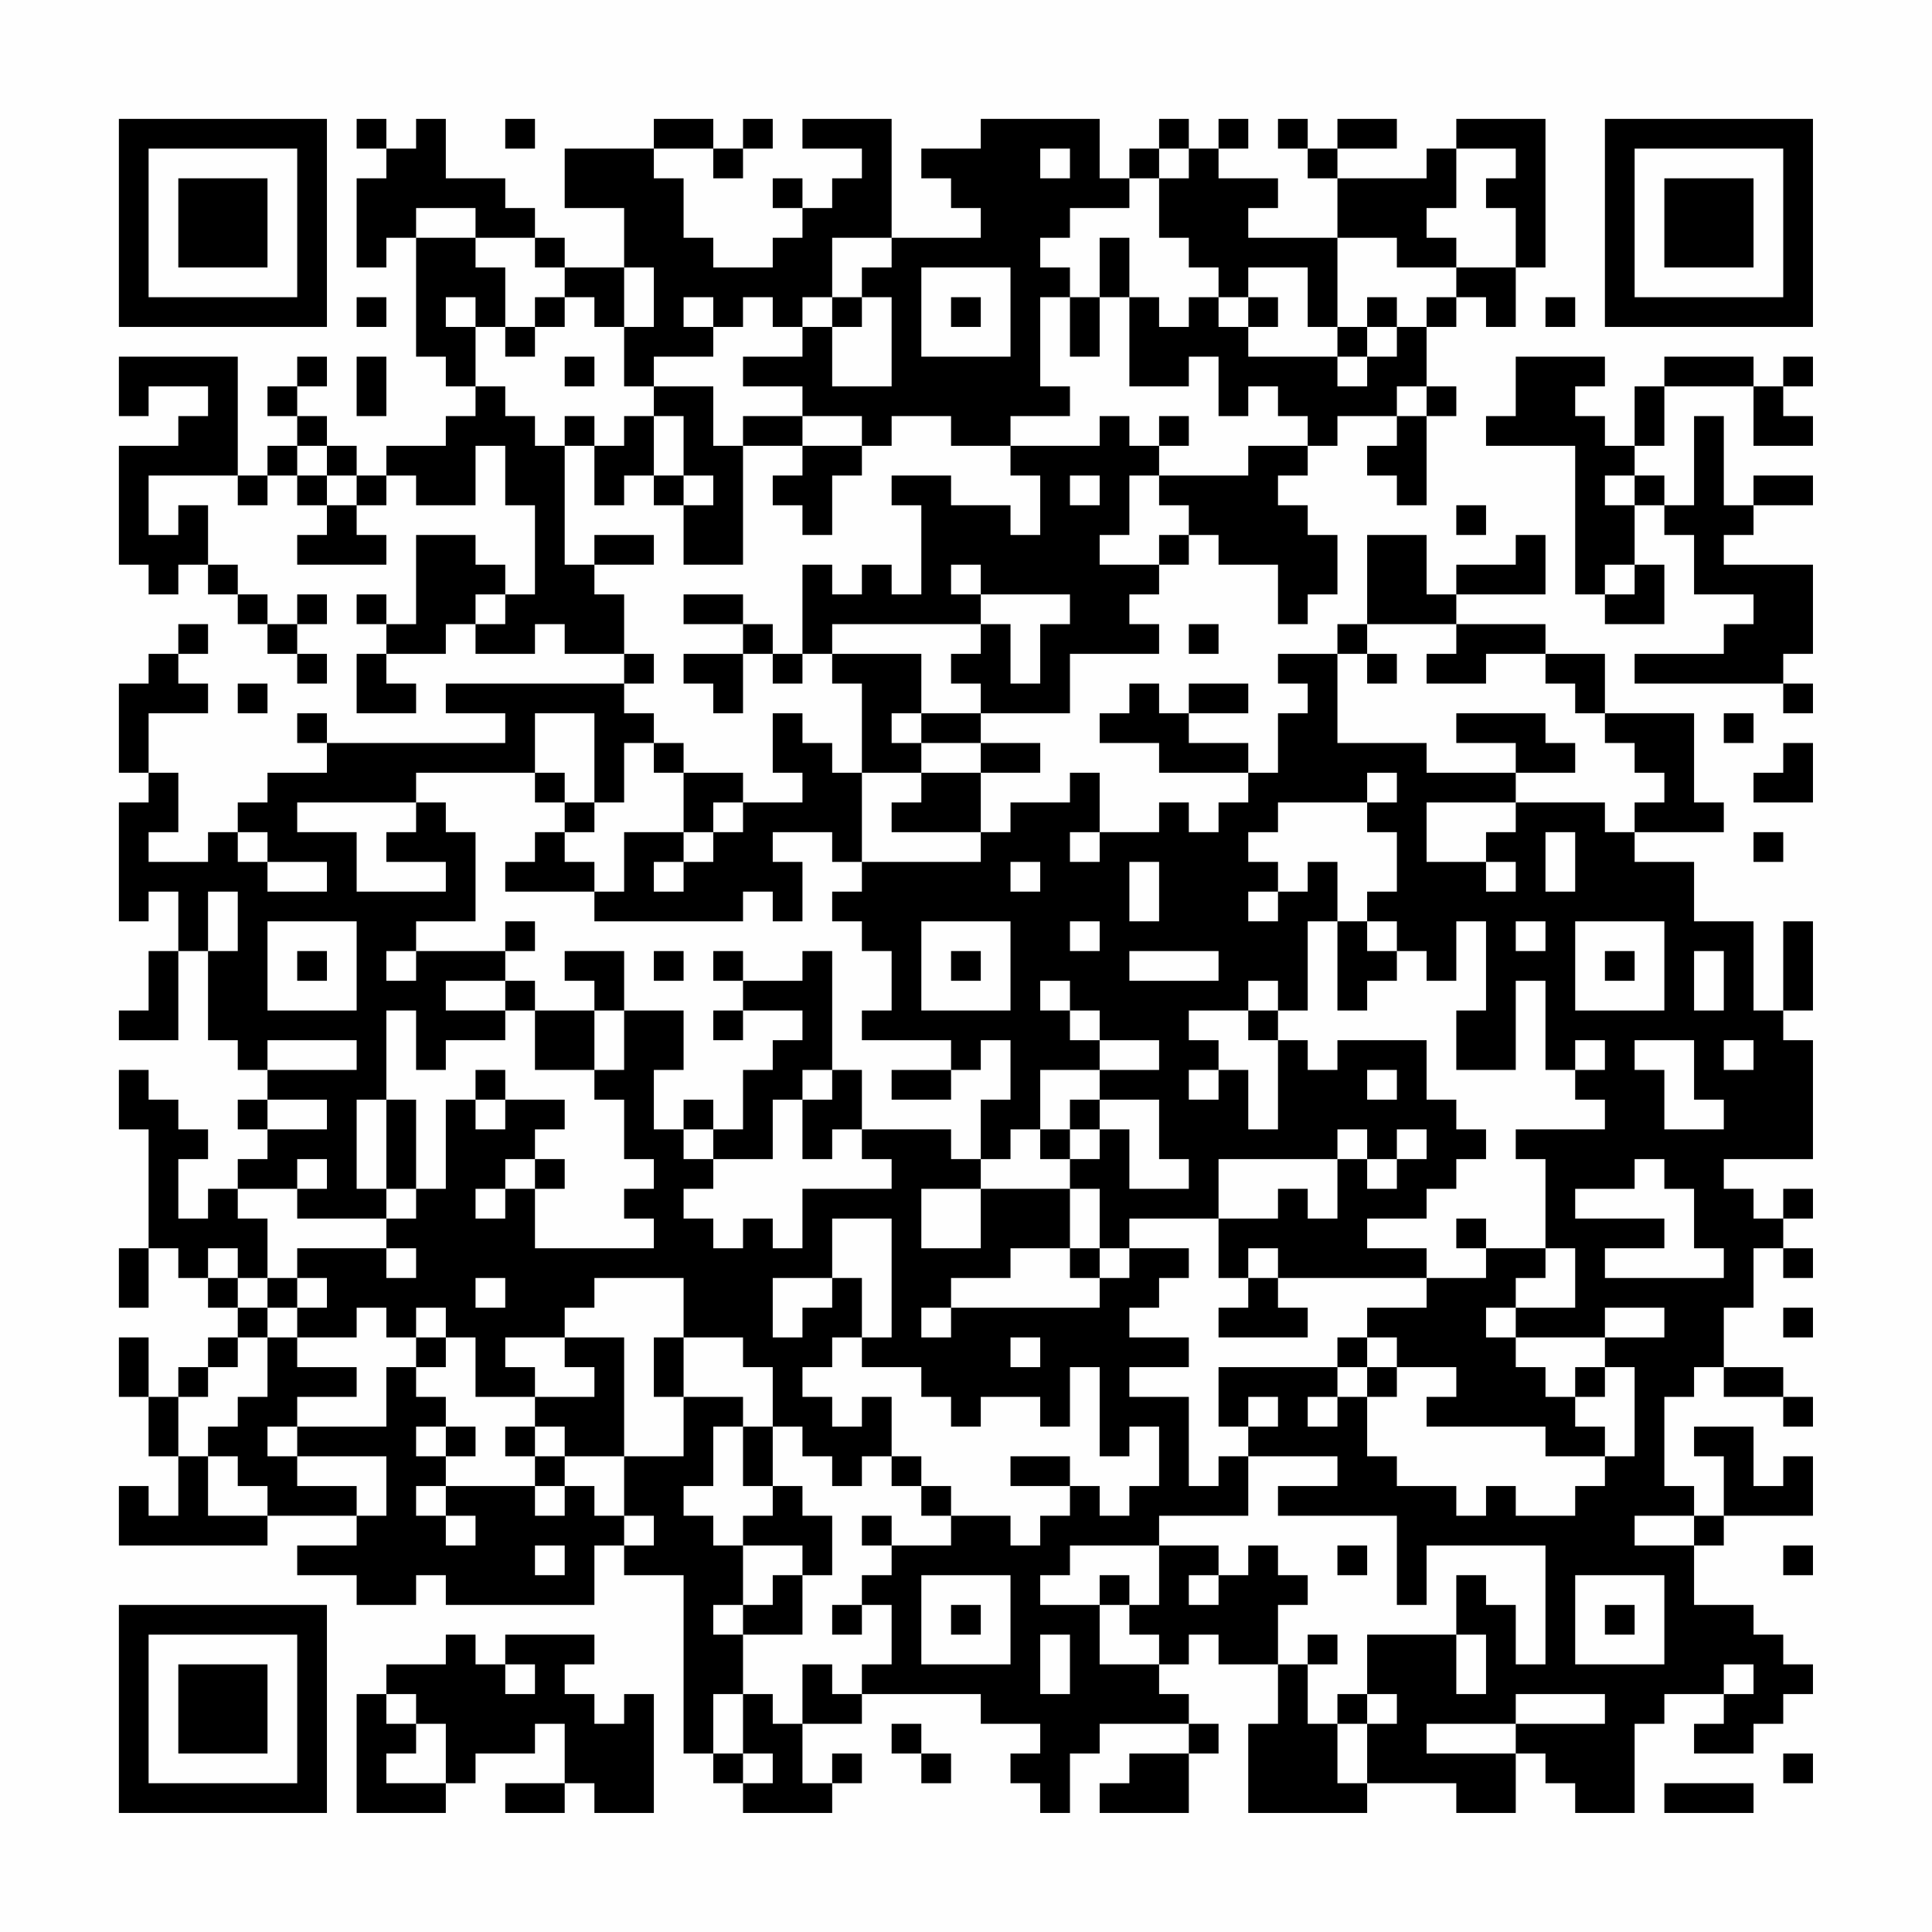 <?xml version="1.0" encoding="UTF-8"?>
<svg xmlns="http://www.w3.org/2000/svg" version="1.1" width="300" height="300" viewBox="0 0 300 300"><rect x="0" y="0" width="300" height="300" fill="#fefefe"/><g transform="scale(4.615)"><g transform="translate(4,4)"><path fill-rule="evenodd" d="M8 0L8 1L9 1L9 2L8 2L8 5L9 5L9 4L10 4L10 8L11 8L11 9L12 9L12 10L11 10L11 11L9 11L9 12L8 12L8 11L7 11L7 10L6 10L6 9L7 9L7 8L6 8L6 9L5 9L5 10L6 10L6 11L5 11L5 12L4 12L4 8L0 8L0 10L1 10L1 9L3 9L3 10L2 10L2 11L0 11L0 15L1 15L1 16L2 16L2 15L3 15L3 16L4 16L4 17L5 17L5 18L6 18L6 19L7 19L7 18L6 18L6 17L7 17L7 16L6 16L6 17L5 17L5 16L4 16L4 15L3 15L3 13L2 13L2 14L1 14L1 12L4 12L4 13L5 13L5 12L6 12L6 13L7 13L7 14L6 14L6 15L9 15L9 14L8 14L8 13L9 13L9 12L10 12L10 13L12 13L12 11L13 11L13 13L14 13L14 16L13 16L13 15L12 15L12 14L10 14L10 17L9 17L9 16L8 16L8 17L9 17L9 18L8 18L8 20L10 20L10 19L9 19L9 18L11 18L11 17L12 17L12 18L14 18L14 17L15 17L15 18L17 18L17 19L11 19L11 20L13 20L13 21L7 21L7 20L6 20L6 21L7 21L7 22L5 22L5 23L4 23L4 24L3 24L3 25L1 25L1 24L2 24L2 22L1 22L1 20L3 20L3 19L2 19L2 18L3 18L3 17L2 17L2 18L1 18L1 19L0 19L0 22L1 22L1 23L0 23L0 27L1 27L1 26L2 26L2 28L1 28L1 30L0 30L0 31L2 31L2 28L3 28L3 31L4 31L4 32L5 32L5 33L4 33L4 34L5 34L5 35L4 35L4 36L3 36L3 37L2 37L2 35L3 35L3 34L2 34L2 33L1 33L1 32L0 32L0 34L1 34L1 38L0 38L0 40L1 40L1 38L2 38L2 39L3 39L3 40L4 40L4 41L3 41L3 42L2 42L2 43L1 43L1 41L0 41L0 43L1 43L1 45L2 45L2 47L1 47L1 46L0 46L0 48L5 48L5 47L8 47L8 48L6 48L6 49L8 49L8 50L10 50L10 49L11 49L11 50L16 50L16 48L17 48L17 49L19 49L19 55L20 55L20 56L21 56L21 57L24 57L24 56L25 56L25 55L24 55L24 56L23 56L23 54L25 54L25 53L29 53L29 54L31 54L31 55L30 55L30 56L31 56L31 57L32 57L32 55L33 55L33 54L36 54L36 55L34 55L34 56L33 56L33 57L36 57L36 55L37 55L37 54L36 54L36 53L35 53L35 52L36 52L36 51L37 51L37 52L39 52L39 54L38 54L38 57L42 57L42 56L45 56L45 57L47 57L47 55L48 55L48 56L49 56L49 57L51 57L51 54L52 54L52 53L54 53L54 54L53 54L53 55L55 55L55 54L56 54L56 53L57 53L57 52L56 52L56 51L55 51L55 50L53 50L53 48L54 48L54 47L57 47L57 45L56 45L56 46L55 46L55 44L53 44L53 45L54 45L54 47L53 47L53 46L52 46L52 43L53 43L53 42L54 42L54 43L56 43L56 44L57 44L57 43L56 43L56 42L54 42L54 40L55 40L55 38L56 38L56 39L57 39L57 38L56 38L56 37L57 37L57 36L56 36L56 37L55 37L55 36L54 36L54 35L57 35L57 31L56 31L56 30L57 30L57 27L56 27L56 30L55 30L55 27L53 27L53 25L51 25L51 24L54 24L54 23L53 23L53 20L50 20L50 18L48 18L48 17L45 17L45 16L48 16L48 14L47 14L47 15L45 15L45 16L44 16L44 14L42 14L42 17L41 17L41 18L39 18L39 19L40 19L40 20L39 20L39 22L38 22L38 21L36 21L36 20L38 20L38 19L36 19L36 20L35 20L35 19L34 19L34 20L33 20L33 21L35 21L35 22L38 22L38 23L37 23L37 24L36 24L36 23L35 23L35 24L33 24L33 22L32 22L32 23L30 23L30 24L29 24L29 22L31 22L31 21L29 21L29 20L32 20L32 18L35 18L35 17L34 17L34 16L35 16L35 15L36 15L36 14L37 14L37 15L39 15L39 17L40 17L40 16L41 16L41 14L40 14L40 13L39 13L39 12L40 12L40 11L41 11L41 10L43 10L43 11L42 11L42 12L43 12L43 13L44 13L44 10L45 10L45 9L44 9L44 7L45 7L45 6L46 6L46 7L47 7L47 5L48 5L48 0L45 0L45 1L44 1L44 2L41 2L41 1L43 1L43 0L41 0L41 1L40 1L40 0L39 0L39 1L40 1L40 2L41 2L41 4L38 4L38 3L39 3L39 2L37 2L37 1L38 1L38 0L37 0L37 1L36 1L36 0L35 0L35 1L34 1L34 2L33 2L33 0L29 0L29 1L27 1L27 2L28 2L28 3L29 3L29 4L26 4L26 0L23 0L23 1L25 1L25 2L24 2L24 3L23 3L23 2L22 2L22 3L23 3L23 4L22 4L22 5L20 5L20 4L19 4L19 2L18 2L18 1L20 1L20 2L21 2L21 1L22 1L22 0L21 0L21 1L20 1L20 0L18 0L18 1L15 1L15 3L17 3L17 5L15 5L15 4L14 4L14 3L13 3L13 2L11 2L11 0L10 0L10 1L9 1L9 0ZM13 0L13 1L14 1L14 0ZM31 1L31 2L32 2L32 1ZM35 1L35 2L34 2L34 3L32 3L32 4L31 4L31 5L32 5L32 6L31 6L31 9L32 9L32 10L30 10L30 11L28 11L28 10L26 10L26 11L25 11L25 10L23 10L23 9L21 9L21 8L23 8L23 7L24 7L24 9L26 9L26 6L25 6L25 5L26 5L26 4L24 4L24 6L23 6L23 7L22 7L22 6L21 6L21 7L20 7L20 6L19 6L19 7L20 7L20 8L18 8L18 9L17 9L17 7L18 7L18 5L17 5L17 7L16 7L16 6L15 6L15 5L14 5L14 4L12 4L12 3L10 3L10 4L12 4L12 5L13 5L13 7L12 7L12 6L11 6L11 7L12 7L12 9L13 9L13 10L14 10L14 11L15 11L15 15L16 15L16 16L17 16L17 18L18 18L18 19L17 19L17 20L18 20L18 21L17 21L17 23L16 23L16 20L14 20L14 22L10 22L10 23L6 23L6 24L8 24L8 26L11 26L11 25L9 25L9 24L10 24L10 23L11 23L11 24L12 24L12 27L10 27L10 28L9 28L9 29L10 29L10 28L13 28L13 29L11 29L11 30L13 30L13 31L11 31L11 32L10 32L10 30L9 30L9 33L8 33L8 36L9 36L9 37L6 37L6 36L7 36L7 35L6 35L6 36L4 36L4 37L5 37L5 39L4 39L4 38L3 38L3 39L4 39L4 40L5 40L5 41L4 41L4 42L3 42L3 43L2 43L2 45L3 45L3 47L5 47L5 46L4 46L4 45L3 45L3 44L4 44L4 43L5 43L5 41L6 41L6 42L8 42L8 43L6 43L6 44L5 44L5 45L6 45L6 46L8 46L8 47L9 47L9 45L6 45L6 44L9 44L9 42L10 42L10 43L11 43L11 44L10 44L10 45L11 45L11 46L10 46L10 47L11 47L11 48L12 48L12 47L11 47L11 46L14 46L14 47L15 47L15 46L16 46L16 47L17 47L17 48L18 48L18 47L17 47L17 45L19 45L19 43L21 43L21 44L20 44L20 46L19 46L19 47L20 47L20 48L21 48L21 50L20 50L20 51L21 51L21 53L20 53L20 55L21 55L21 56L22 56L22 55L21 55L21 53L22 53L22 54L23 54L23 52L24 52L24 53L25 53L25 52L26 52L26 50L25 50L25 49L26 49L26 48L28 48L28 47L30 47L30 48L31 48L31 47L32 47L32 46L33 46L33 47L34 47L34 46L35 46L35 44L34 44L34 45L33 45L33 42L32 42L32 44L31 44L31 43L29 43L29 44L28 44L28 43L27 43L27 42L25 42L25 41L26 41L26 37L24 37L24 39L22 39L22 41L23 41L23 40L24 40L24 39L25 39L25 41L24 41L24 42L23 42L23 43L24 43L24 44L25 44L25 43L26 43L26 45L25 45L25 46L24 46L24 45L23 45L23 44L22 44L22 42L21 42L21 41L19 41L19 39L16 39L16 40L15 40L15 41L13 41L13 42L14 42L14 43L12 43L12 41L11 41L11 40L10 40L10 41L9 41L9 40L8 40L8 41L6 41L6 40L7 40L7 39L6 39L6 38L9 38L9 39L10 39L10 38L9 38L9 37L10 37L10 36L11 36L11 33L12 33L12 34L13 34L13 33L15 33L15 34L14 34L14 35L13 35L13 36L12 36L12 37L13 37L13 36L14 36L14 38L18 38L18 37L17 37L17 36L18 36L18 35L17 35L17 33L16 33L16 32L17 32L17 30L19 30L19 32L18 32L18 34L19 34L19 35L20 35L20 36L19 36L19 37L20 37L20 38L21 38L21 37L22 37L22 38L23 38L23 36L26 36L26 35L25 35L25 34L28 34L28 35L29 35L29 36L27 36L27 38L29 38L29 36L32 36L32 38L30 38L30 39L28 39L28 40L27 40L27 41L28 41L28 40L33 40L33 39L34 39L34 38L36 38L36 39L35 39L35 40L34 40L34 41L36 41L36 42L34 42L34 43L36 43L36 46L37 46L37 45L38 45L38 47L35 47L35 48L32 48L32 49L31 49L31 50L33 50L33 52L35 52L35 51L34 51L34 50L35 50L35 48L37 48L37 49L36 49L36 50L37 50L37 49L38 49L38 48L39 48L39 49L40 49L40 50L39 50L39 52L40 52L40 54L41 54L41 56L42 56L42 54L43 54L43 53L42 53L42 51L45 51L45 53L46 53L46 51L45 51L45 49L46 49L46 50L47 50L47 52L48 52L48 48L44 48L44 50L43 50L43 47L39 47L39 46L41 46L41 45L38 45L38 44L39 44L39 43L38 43L38 44L37 44L37 42L41 42L41 43L40 43L40 44L41 44L41 43L42 43L42 45L43 45L43 46L45 46L45 47L46 47L46 46L47 46L47 47L49 47L49 46L50 46L50 45L51 45L51 42L50 42L50 41L52 41L52 40L50 40L50 41L47 41L47 40L49 40L49 38L48 38L48 35L47 35L47 34L50 34L50 33L49 33L49 32L50 32L50 31L49 31L49 32L48 32L48 29L47 29L47 32L45 32L45 30L46 30L46 27L45 27L45 29L44 29L44 28L43 28L43 27L42 27L42 26L43 26L43 24L42 24L42 23L43 23L43 22L42 22L42 23L39 23L39 24L38 24L38 25L39 25L39 26L38 26L38 27L39 27L39 26L40 26L40 25L41 25L41 27L40 27L40 30L39 30L39 29L38 29L38 30L36 30L36 31L37 31L37 32L36 32L36 33L37 33L37 32L38 32L38 34L39 34L39 31L40 31L40 32L41 32L41 31L44 31L44 33L45 33L45 34L46 34L46 35L45 35L45 36L44 36L44 37L42 37L42 38L44 38L44 39L39 39L39 38L38 38L38 39L37 39L37 37L39 37L39 36L40 36L40 37L41 37L41 35L42 35L42 36L43 36L43 35L44 35L44 34L43 34L43 35L42 35L42 34L41 34L41 35L37 35L37 37L34 37L34 38L33 38L33 36L32 36L32 35L33 35L33 34L34 34L34 36L36 36L36 35L35 35L35 33L33 33L33 32L35 32L35 31L33 31L33 30L32 30L32 29L31 29L31 30L32 30L32 31L33 31L33 32L31 32L31 34L30 34L30 35L29 35L29 33L30 33L30 31L29 31L29 32L28 32L28 31L25 31L25 30L26 30L26 28L25 28L25 27L24 27L24 26L25 26L25 25L29 25L29 24L26 24L26 23L27 23L27 22L29 22L29 21L27 21L27 20L29 20L29 19L28 19L28 18L29 18L29 17L30 17L30 19L31 19L31 17L32 17L32 16L29 16L29 15L28 15L28 16L29 16L29 17L24 17L24 18L23 18L23 15L24 15L24 16L25 16L25 15L26 15L26 16L27 16L27 13L26 13L26 12L28 12L28 13L30 13L30 14L31 14L31 12L30 12L30 11L33 11L33 10L34 10L34 11L35 11L35 12L34 12L34 14L33 14L33 15L35 15L35 14L36 14L36 13L35 13L35 12L38 12L38 11L40 11L40 10L39 10L39 9L38 9L38 10L37 10L37 8L36 8L36 9L34 9L34 6L35 6L35 7L36 7L36 6L37 6L37 7L38 7L38 8L41 8L41 9L42 9L42 8L43 8L43 7L44 7L44 6L45 6L45 5L47 5L47 3L46 3L46 2L47 2L47 1L45 1L45 3L44 3L44 4L45 4L45 5L43 5L43 4L41 4L41 7L40 7L40 5L38 5L38 6L37 6L37 5L36 5L36 4L35 4L35 2L36 2L36 1ZM33 4L33 6L32 6L32 8L33 8L33 6L34 6L34 4ZM27 5L27 8L30 8L30 5ZM8 6L8 7L9 7L9 6ZM14 6L14 7L13 7L13 8L14 8L14 7L15 7L15 6ZM24 6L24 7L25 7L25 6ZM28 6L28 7L29 7L29 6ZM38 6L38 7L39 7L39 6ZM42 6L42 7L41 7L41 8L42 8L42 7L43 7L43 6ZM48 6L48 7L49 7L49 6ZM8 8L8 10L9 10L9 8ZM15 8L15 9L16 9L16 8ZM47 8L47 10L46 10L46 11L49 11L49 16L50 16L50 17L52 17L52 15L51 15L51 13L52 13L52 14L53 14L53 16L55 16L55 17L54 17L54 18L51 18L51 19L56 19L56 20L57 20L57 19L56 19L56 18L57 18L57 15L54 15L54 14L55 14L55 13L57 13L57 12L55 12L55 13L54 13L54 10L53 10L53 13L52 13L52 12L51 12L51 11L52 11L52 9L55 9L55 11L57 11L57 10L56 10L56 9L57 9L57 8L56 8L56 9L55 9L55 8L52 8L52 9L51 9L51 11L50 11L50 10L49 10L49 9L50 9L50 8ZM18 9L18 10L17 10L17 11L16 11L16 10L15 10L15 11L16 11L16 13L17 13L17 12L18 12L18 13L19 13L19 15L21 15L21 11L23 11L23 12L22 12L22 13L23 13L23 14L24 14L24 12L25 12L25 11L23 11L23 10L21 10L21 11L20 11L20 9ZM43 9L43 10L44 10L44 9ZM18 10L18 12L19 12L19 13L20 13L20 12L19 12L19 10ZM35 10L35 11L36 11L36 10ZM6 11L6 12L7 12L7 13L8 13L8 12L7 12L7 11ZM32 12L32 13L33 13L33 12ZM50 12L50 13L51 13L51 12ZM45 13L45 14L46 14L46 13ZM16 14L16 15L18 15L18 14ZM50 15L50 16L51 16L51 15ZM12 16L12 17L13 17L13 16ZM19 16L19 17L21 17L21 18L19 18L19 19L20 19L20 20L21 20L21 18L22 18L22 19L23 19L23 18L22 18L22 17L21 17L21 16ZM36 17L36 18L37 18L37 17ZM42 17L42 18L41 18L41 21L44 21L44 22L47 22L47 23L44 23L44 25L46 25L46 26L47 26L47 25L46 25L46 24L47 24L47 23L50 23L50 24L51 24L51 23L52 23L52 22L51 22L51 21L50 21L50 20L49 20L49 19L48 19L48 18L46 18L46 19L44 19L44 18L45 18L45 17ZM24 18L24 19L25 19L25 22L24 22L24 21L23 21L23 20L22 20L22 22L23 22L23 23L21 23L21 22L19 22L19 21L18 21L18 22L19 22L19 24L17 24L17 26L16 26L16 25L15 25L15 24L16 24L16 23L15 23L15 22L14 22L14 23L15 23L15 24L14 24L14 25L13 25L13 26L16 26L16 27L21 27L21 26L22 26L22 27L23 27L23 25L22 25L22 24L24 24L24 25L25 25L25 22L27 22L27 21L26 21L26 20L27 20L27 18ZM42 18L42 19L43 19L43 18ZM4 19L4 20L5 20L5 19ZM45 20L45 21L47 21L47 22L49 22L49 21L48 21L48 20ZM54 20L54 21L55 21L55 20ZM56 21L56 22L55 22L55 23L57 23L57 21ZM20 23L20 24L19 24L19 25L18 25L18 26L19 26L19 25L20 25L20 24L21 24L21 23ZM4 24L4 25L5 25L5 26L7 26L7 25L5 25L5 24ZM32 24L32 25L33 25L33 24ZM48 24L48 26L49 26L49 24ZM55 24L55 25L56 25L56 24ZM30 25L30 26L31 26L31 25ZM34 25L34 27L35 27L35 25ZM3 26L3 28L4 28L4 26ZM5 27L5 30L8 30L8 27ZM13 27L13 28L14 28L14 27ZM27 27L27 30L30 30L30 27ZM32 27L32 28L33 28L33 27ZM41 27L41 30L42 30L42 29L43 29L43 28L42 28L42 27ZM47 27L47 28L48 28L48 27ZM49 27L49 30L52 30L52 27ZM6 28L6 29L7 29L7 28ZM15 28L15 29L16 29L16 30L14 30L14 29L13 29L13 30L14 30L14 32L16 32L16 30L17 30L17 28ZM18 28L18 29L19 29L19 28ZM20 28L20 29L21 29L21 30L20 30L20 31L21 31L21 30L23 30L23 31L22 31L22 32L21 32L21 34L20 34L20 33L19 33L19 34L20 34L20 35L22 35L22 33L23 33L23 35L24 35L24 34L25 34L25 32L24 32L24 28L23 28L23 29L21 29L21 28ZM28 28L28 29L29 29L29 28ZM34 28L34 29L37 29L37 28ZM50 28L50 29L51 29L51 28ZM53 28L53 30L54 30L54 28ZM38 30L38 31L39 31L39 30ZM5 31L5 32L8 32L8 31ZM51 31L51 32L52 32L52 34L54 34L54 33L53 33L53 31ZM54 31L54 32L55 32L55 31ZM12 32L12 33L13 33L13 32ZM23 32L23 33L24 33L24 32ZM26 32L26 33L28 33L28 32ZM42 32L42 33L43 33L43 32ZM5 33L5 34L7 34L7 33ZM9 33L9 36L10 36L10 33ZM32 33L32 34L31 34L31 35L32 35L32 34L33 34L33 33ZM14 35L14 36L15 36L15 35ZM51 35L51 36L49 36L49 37L52 37L52 38L50 38L50 39L54 39L54 38L53 38L53 36L52 36L52 35ZM45 37L45 38L46 38L46 39L44 39L44 40L42 40L42 41L41 41L41 42L42 42L42 43L43 43L43 42L45 42L45 43L44 43L44 44L48 44L48 45L50 45L50 44L49 44L49 43L50 43L50 42L49 42L49 43L48 43L48 42L47 42L47 41L46 41L46 40L47 40L47 39L48 39L48 38L46 38L46 37ZM32 38L32 39L33 39L33 38ZM5 39L5 40L6 40L6 39ZM12 39L12 40L13 40L13 39ZM38 39L38 40L37 40L37 41L40 41L40 40L39 40L39 39ZM56 40L56 41L57 41L57 40ZM10 41L10 42L11 42L11 41ZM15 41L15 42L16 42L16 43L14 43L14 44L13 44L13 45L14 45L14 46L15 46L15 45L17 45L17 41ZM18 41L18 43L19 43L19 41ZM30 41L30 42L31 42L31 41ZM42 41L42 42L43 42L43 41ZM11 44L11 45L12 45L12 44ZM14 44L14 45L15 45L15 44ZM21 44L21 46L22 46L22 47L21 47L21 48L23 48L23 49L22 49L22 50L21 50L21 51L23 51L23 49L24 49L24 47L23 47L23 46L22 46L22 44ZM26 45L26 46L27 46L27 47L28 47L28 46L27 46L27 45ZM30 45L30 46L32 46L32 45ZM25 47L25 48L26 48L26 47ZM51 47L51 48L53 48L53 47ZM14 48L14 49L15 49L15 48ZM41 48L41 49L42 49L42 48ZM56 48L56 49L57 49L57 48ZM27 49L27 52L30 52L30 49ZM33 49L33 50L34 50L34 49ZM49 49L49 52L52 52L52 49ZM24 50L24 51L25 51L25 50ZM28 50L28 51L29 51L29 50ZM50 50L50 51L51 51L51 50ZM11 51L11 52L9 52L9 53L8 53L8 57L11 57L11 56L12 56L12 55L14 55L14 54L15 54L15 56L13 56L13 57L15 57L15 56L16 56L16 57L18 57L18 53L17 53L17 54L16 54L16 53L15 53L15 52L16 52L16 51L13 51L13 52L12 52L12 51ZM31 51L31 53L32 53L32 51ZM40 51L40 52L41 52L41 51ZM13 52L13 53L14 53L14 52ZM54 52L54 53L55 53L55 52ZM9 53L9 54L10 54L10 55L9 55L9 56L11 56L11 54L10 54L10 53ZM41 53L41 54L42 54L42 53ZM47 53L47 54L44 54L44 55L47 55L47 54L50 54L50 53ZM26 54L26 55L27 55L27 56L28 56L28 55L27 55L27 54ZM56 55L56 56L57 56L57 55ZM52 56L52 57L55 57L55 56ZM0 0L0 7L7 7L7 0ZM1 1L1 6L6 6L6 1ZM2 2L2 5L5 5L5 2ZM50 0L50 7L57 7L57 0ZM51 1L51 6L56 6L56 1ZM52 2L52 5L55 5L55 2ZM0 50L0 57L7 57L7 50ZM1 51L1 56L6 56L6 51ZM2 52L2 55L5 55L5 52Z" fill="#000000"/></g></g></svg>
